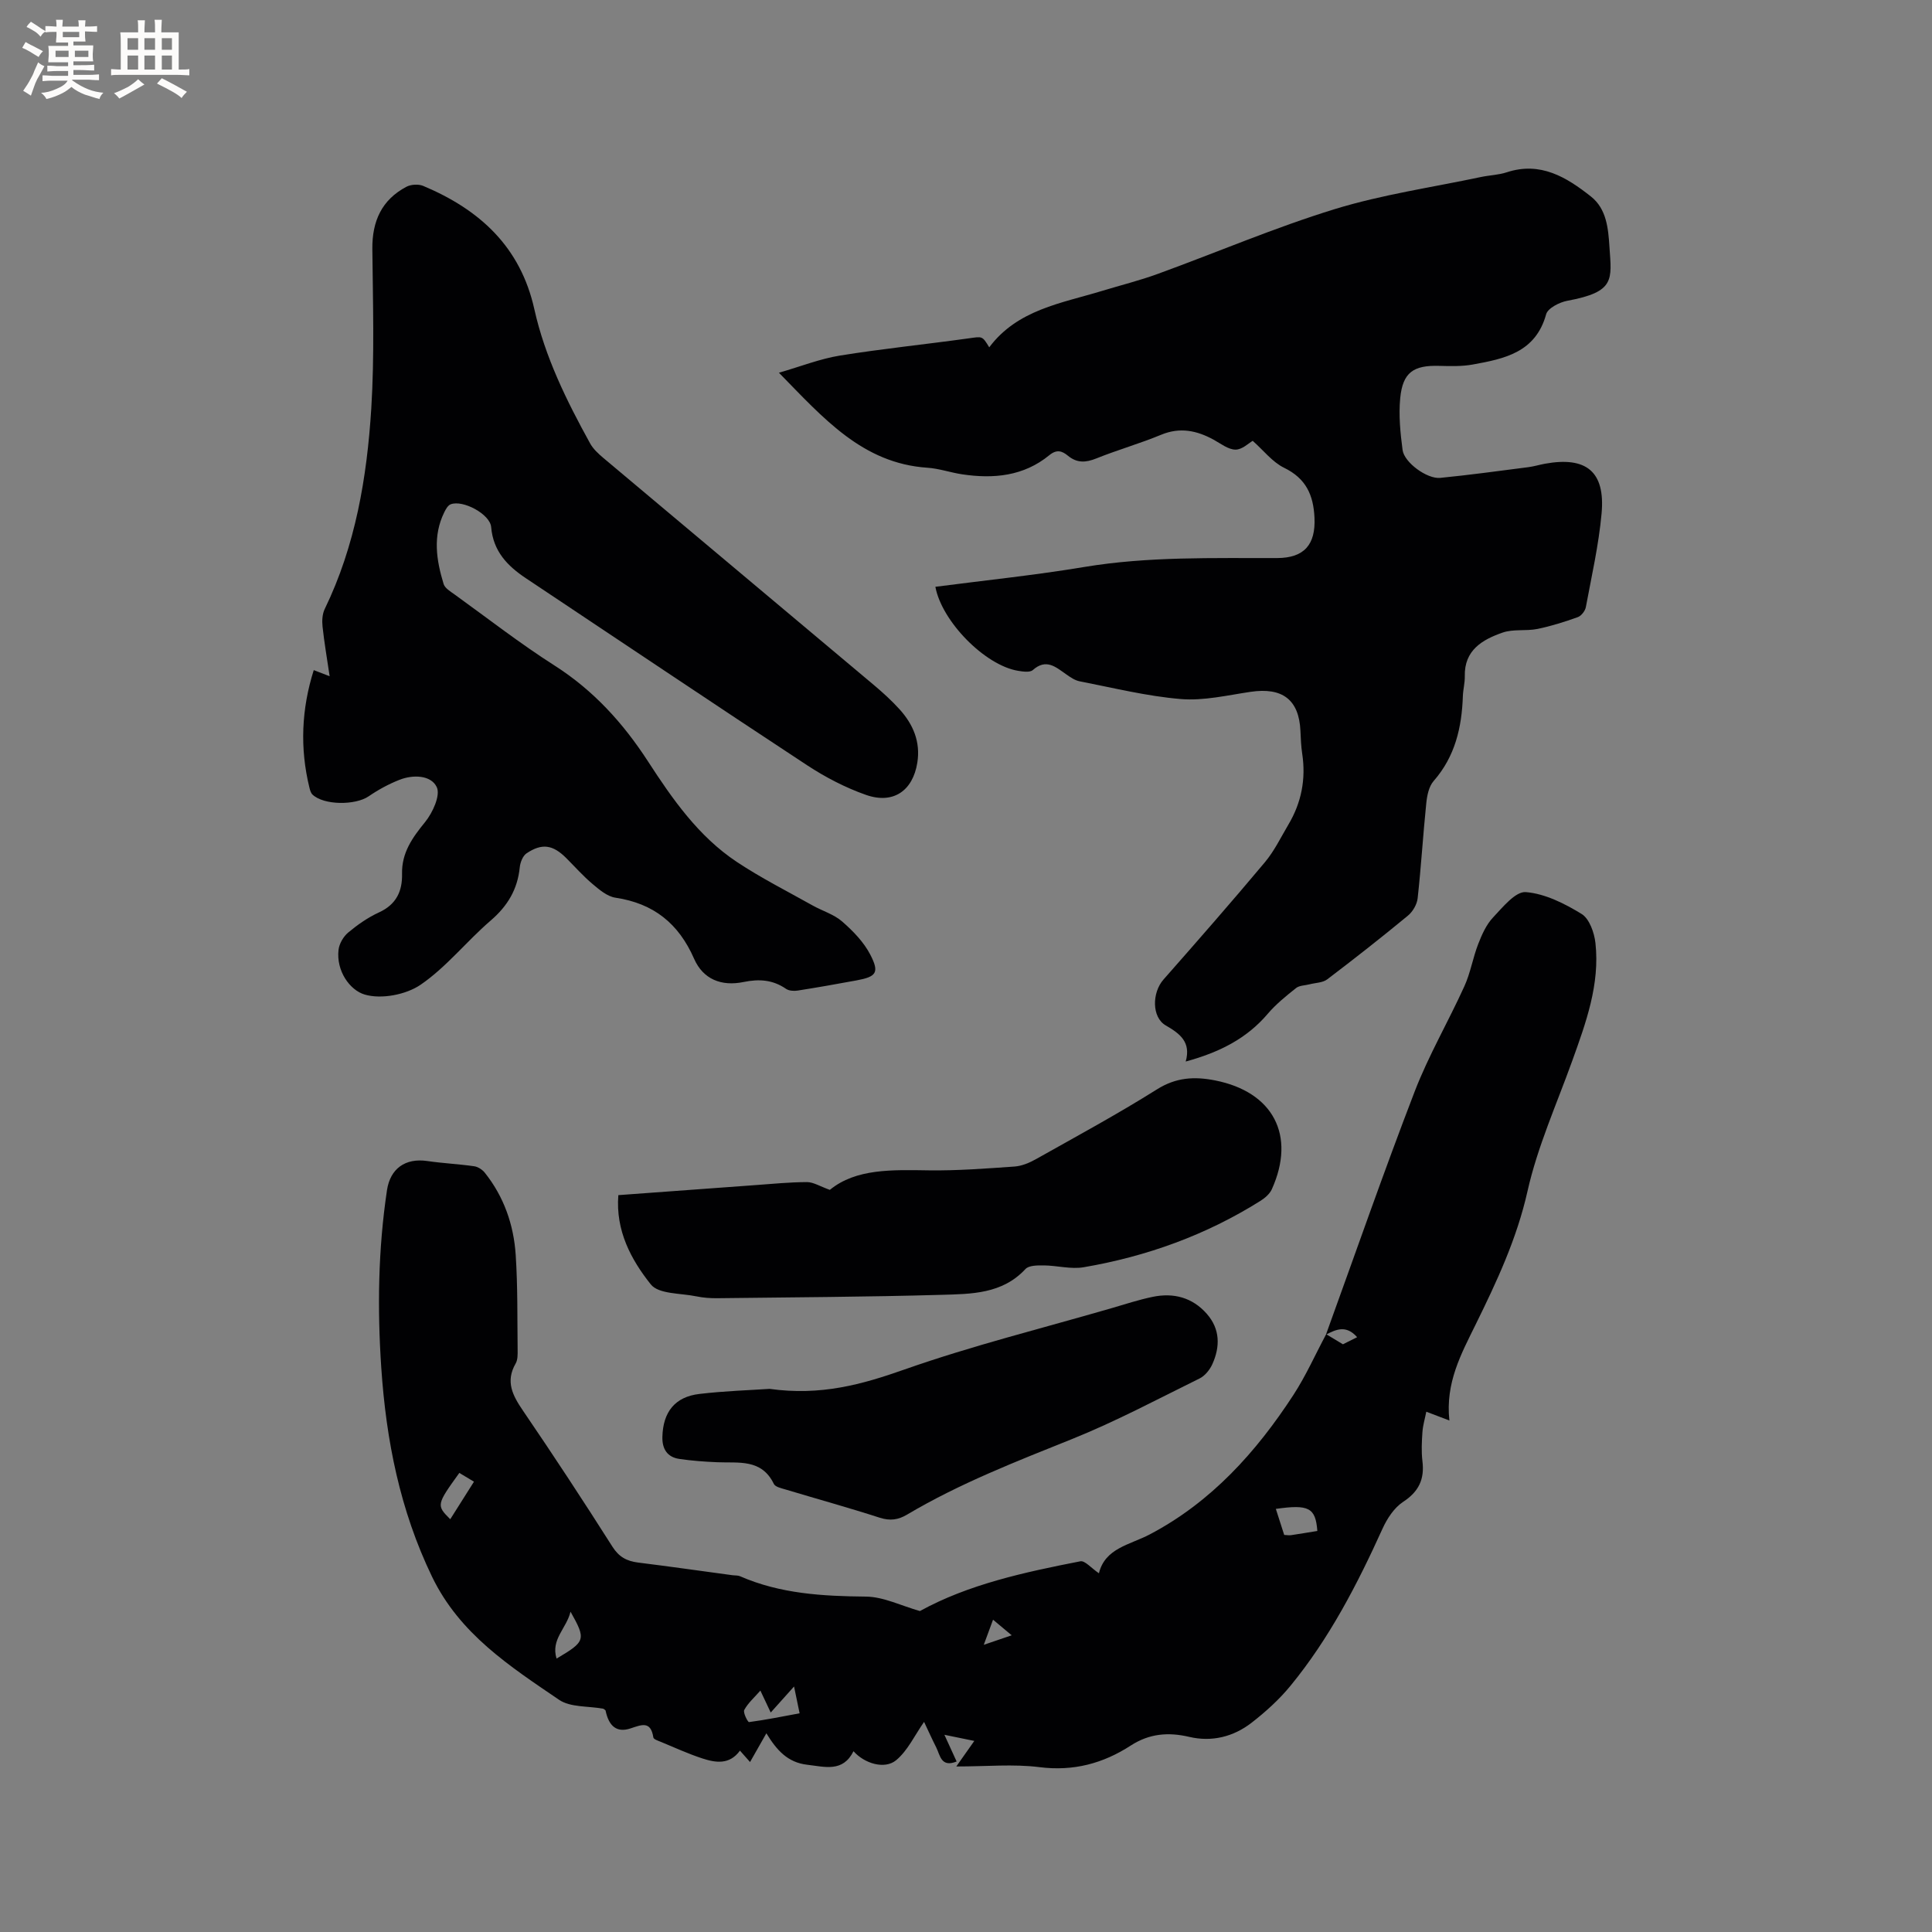 <svg enable-background="new 0 0 400 400" viewBox="0 0 400 400" xmlns="http://www.w3.org/2000/svg"><rect x="0" y="0" width="400" height="400" fill="#808080" stroke="none"/><g fill="#010103"><path d="m274.52 276.33c6.09-16.8 11.96-33.69 18.38-50.36 2.88-7.47 6.97-14.47 10.29-21.79 1.26-2.77 1.75-5.88 2.86-8.74.76-1.95 1.67-4.01 3.07-5.49 2-2.12 4.65-5.42 6.78-5.25 3.98.32 8.04 2.37 11.56 4.53 1.61.99 2.62 3.87 2.86 6.01.94 8.57-1.96 16.48-4.8 24.38-3.22 8.96-7.19 17.76-9.26 26.98-2.22 9.89-6.38 18.76-10.76 27.66-2.99 6.08-6.27 12.04-5.42 19.84-2-.76-3.19-1.21-4.78-1.82-.28 1.42-.7 2.8-.8 4.2-.14 2.01-.24 4.05 0 6.04.46 3.75-.76 6.31-4.02 8.44-1.85 1.22-3.31 3.47-4.26 5.57-5.22 11.52-11 22.7-19.06 32.52-2.33 2.84-5.13 5.37-8.04 7.63-3.76 2.91-8.23 4.02-12.91 2.92-4.35-1.02-8.27-.68-12.09 1.79-5.74 3.72-11.88 5.37-18.91 4.48-5.39-.68-10.93-.14-17.22-.14 1.71-2.43 2.73-3.88 3.73-5.29-2.1-.43-4.12-.84-6.19-1.27.79 1.72 1.65 3.6 2.53 5.53-3.24 1.31-3.41-1.3-4.23-2.93-.86-1.7-1.64-3.43-2.51-5.27-1.94 2.76-3.37 5.93-5.78 7.93-2.39 1.98-6.59.68-8.83-1.86-2.21 4.41-5.89 3.23-9.6 2.8-4.05-.47-6.31-3.02-8.44-6.51-1.21 2.12-2.22 3.91-3.38 5.95-.77-.87-1.36-1.54-2.09-2.36-2.17 2.98-5.04 2.51-7.8 1.61-2.91-.95-5.71-2.24-8.54-3.41-.58-.24-1.53-.54-1.59-.93-.55-3.51-2.44-2.62-4.76-1.86-2.82.92-4.47-.46-5.14-3.74-.16-.12-.32-.31-.5-.35-3.08-.58-6.77-.24-9.13-1.85-10.19-6.94-20.57-13.62-26.3-25.5-6.63-13.75-9.49-28.2-10.5-43.22-.83-12.31-.65-24.56 1.18-36.78.67-4.45 3.77-6.72 8.37-6.04 3.21.47 6.47.62 9.68 1.08.8.11 1.71.71 2.22 1.36 3.95 4.96 5.97 10.77 6.38 16.99.43 6.55.32 13.13.4 19.69.01.94.03 2.04-.41 2.8-2.16 3.74-.62 6.63 1.53 9.78 6.33 9.28 12.49 18.67 18.51 28.15 1.36 2.14 2.98 2.98 5.31 3.28 6.52.81 13.02 1.74 19.53 2.62.52.07 1.1.01 1.57.21 8.35 3.65 17.13 4.13 26.1 4.22 3.62.04 7.23 1.88 11.15 2.99 10-5.51 21.58-8.03 33.21-10.3.95-.19 2.25 1.4 3.85 2.48 1.28-5.22 6.37-5.87 10.51-8.04 12.72-6.68 22.05-17.04 29.77-28.9 2.58-3.97 4.52-8.35 6.77-12.56 1.02.6 2.03 1.21 3.47 2.09.53-.27 1.61-.8 2.94-1.47-2.28-2.59-4.37-1.61-6.46-.52zm-117.09 73.69c-1.27 1.45-2.57 2.58-3.34 4.01-.29.54.74 2.55.99 2.51 3.47-.46 6.91-1.16 10.47-1.82-.42-2.03-.74-3.59-1.15-5.55-1.78 1.98-3.22 3.59-4.83 5.39-.77-1.61-1.37-2.9-2.14-4.54zm115.31-33.05c-.36-4.83-1.77-5.54-8.59-4.57.58 1.81 1.15 3.59 1.73 5.39.59.03 1.02.11 1.42.05 1.76-.26 3.51-.56 5.44-.87zm-177.64-12.02c-4.75 6.59-4.77 6.71-1.88 9.59 1.63-2.58 3.24-5.12 4.91-7.77-1.13-.67-2.02-1.21-3.03-1.82zm20.13 38.44c6.03-3.56 6.14-3.92 2.89-9.71-.83 3.49-4.12 5.72-2.89 9.71zm88.45-2.85c2.26-.77 3.79-1.3 5.78-1.97-1.42-1.18-2.49-2.08-3.86-3.23-.65 1.76-1.15 3.11-1.92 5.2z"/><path d="m193.66 121.49c10.28-1.34 20.6-2.4 30.81-4.1 13.27-2.21 26.61-1.81 39.95-1.85 5.62-.02 7.99-2.8 7.73-8.36-.22-4.72-1.77-8.13-6.29-10.33-2.42-1.18-4.25-3.59-6.5-5.58-.8.45-2.18 1.83-3.56 1.82-1.51-.01-3.05-1.24-4.52-2.05-3.5-1.91-6.98-2.65-10.9-1.02-4.39 1.82-9 3.12-13.41 4.9-2.19.88-4 .97-5.86-.56-1.22-1.01-2.32-1.38-3.87-.11-5.3 4.34-11.54 4.93-18.05 3.95-2.4-.36-4.76-1.2-7.17-1.36-13.44-.9-21.5-10.22-30.75-19.67 4.53-1.31 8.5-2.88 12.61-3.55 8.86-1.43 17.8-2.33 26.69-3.57 2.81-.39 2.78-.56 4.24 1.86 5.85-7.81 14.91-9.11 23.35-11.68 3.84-1.17 7.75-2.14 11.51-3.51 12.23-4.45 24.24-9.6 36.66-13.42 9.86-3.03 20.19-4.51 30.32-6.66 1.76-.37 3.62-.41 5.31-.97 6.98-2.29 12.37 1.02 17.42 5.01 3.26 2.58 3.59 6.62 3.84 10.44.45 6.78 1.24 9.31-8.71 11.15-1.63.3-4.05 1.53-4.4 2.8-2.18 7.91-8.64 9.21-15.19 10.4-2.26.41-4.63.34-6.94.28-5.34-.16-7.56 1.35-8.08 6.68-.34 3.54.02 7.19.49 10.74.35 2.6 5.08 6.04 7.79 5.77 6.1-.6 12.18-1.44 18.26-2.22 1.15-.15 2.28-.5 3.42-.71 8.58-1.56 12.52 1.63 11.73 10.3-.59 6.51-2.06 12.95-3.26 19.4-.15.78-.94 1.8-1.66 2.06-2.74.98-5.54 1.87-8.38 2.45-2.36.47-4.98-.02-7.19.75-4.17 1.45-7.96 3.62-7.83 9.04.03 1.36-.35 2.73-.4 4.11-.22 6.48-1.6 12.5-6.05 17.58-1 1.14-1.37 3.04-1.53 4.65-.67 6.53-1.06 13.1-1.78 19.63-.14 1.27-1.01 2.76-2.01 3.59-5.48 4.52-11.06 8.91-16.72 13.2-.94.71-2.42.7-3.65 1.02-.95.25-2.1.22-2.8.78-2.06 1.64-4.16 3.33-5.86 5.33-4.38 5.15-10.03 7.98-16.98 9.88 1.13-4.04-1.19-5.77-4.14-7.48-2.92-1.69-2.85-6.79-.46-9.5 7.07-8.03 14.12-16.08 20.99-24.28 1.95-2.33 3.31-5.16 4.87-7.8 2.7-4.54 3.65-9.42 2.86-14.66-.24-1.57-.3-3.17-.37-4.75-.29-6.45-3.74-9.06-10.34-8.07-4.79.71-9.69 1.88-14.42 1.49-7.03-.58-13.98-2.32-20.94-3.67-.99-.19-1.93-.84-2.78-1.44-2.16-1.5-4.14-3.36-6.93-.89-.6.53-2.06.32-3.07.15-6.83-1.14-15.76-10.19-17.1-17.39z"/><path d="m64.96 138.74c1.02.4 1.86.72 3.29 1.27-.55-3.73-1.12-6.99-1.47-10.28-.13-1.19-.06-2.59.45-3.64 6.37-13.12 8.74-27.22 9.64-41.53.68-10.98.33-22.03.22-33.04-.05-5.73 1.94-10.15 7.05-12.85.95-.5 2.5-.59 3.48-.18 11.64 4.89 20.12 12.55 23.01 25.53 2.2 9.88 6.67 18.94 11.54 27.77.64 1.16 1.7 2.14 2.73 3.01 18.67 15.69 37.36 31.34 56.03 47.03 1.86 1.57 3.68 3.22 5.31 5.02 2.82 3.11 4.37 6.74 3.68 11.06-.93 5.82-4.99 8.65-10.64 6.66-4.24-1.49-8.37-3.64-12.14-6.11-19.48-12.8-38.83-25.81-58.24-38.73-3.85-2.56-6.79-5.6-7.21-10.6-.22-2.68-5.86-5.7-8.38-4.72-.58.22-1.02 1.02-1.33 1.65-2.42 4.92-1.64 9.92-.13 14.86.27.86 1.39 1.53 2.23 2.13 6.88 4.96 13.59 10.19 20.73 14.74 8.06 5.14 14.21 11.92 19.34 19.83 5.09 7.85 10.47 15.56 18.4 20.83 5.01 3.33 10.42 6.06 15.68 9.01 2.03 1.14 4.41 1.83 6.12 3.32 2.25 1.96 4.48 4.25 5.83 6.86 1.94 3.75 1.26 4.58-2.84 5.34-4.06.75-8.13 1.47-12.21 2.11-.77.12-1.79.05-2.39-.36-2.73-1.88-5.55-2.08-8.77-1.42-4.63.96-8.41-.58-10.26-4.8-3.21-7.32-8.39-11.47-16.28-12.65-1.7-.25-3.34-1.65-4.75-2.84-1.94-1.63-3.64-3.56-5.44-5.36-2.77-2.76-5-3.14-8.22-.99-.78.52-1.31 1.88-1.41 2.91-.46 4.56-2.52 8-6.02 11.01-4.98 4.28-9.15 9.62-14.51 13.29-3.03 2.07-8.14 3.05-11.58 2.03-3.08-.91-5.92-4.9-5.41-9.26.15-1.27 1-2.74 1.99-3.57 1.94-1.62 4.08-3.12 6.37-4.17 3.57-1.63 4.87-4.35 4.79-8.01-.09-4.34 2.13-7.47 4.77-10.7 1.57-1.93 3.23-5.55 2.41-7.25-1.18-2.47-4.87-2.62-7.71-1.5-2.23.88-4.39 2.05-6.37 3.41-2.77 1.9-9.31 1.88-11.65-.36-.34-.33-.5-.91-.62-1.4-2.02-8.21-1.65-16.33.89-24.36z"/><path d="m128.02 247.44c9.52-.7 18.9-1.39 28.28-2.07 3.59-.26 7.19-.62 10.78-.63 1.32 0 2.64.86 4.73 1.61 5.41-4.44 12.93-4.15 20.51-4.04 5.91.08 11.83-.38 17.73-.79 1.51-.11 3.08-.77 4.43-1.53 8.4-4.72 16.89-9.32 25.04-14.44 3.97-2.5 7.77-2.71 12.06-1.86 12.01 2.37 16.77 11.37 11.74 22.53-.43.96-1.42 1.81-2.35 2.4-11.26 7.08-23.56 11.52-36.62 13.75-2.63.45-5.46-.35-8.21-.38-1.3-.01-3.11-.03-3.83.75-4.8 5.18-11.21 5.16-17.36 5.34-15.45.44-30.92.51-46.38.7-1.48.02-2.98-.09-4.43-.39-3.24-.67-7.78-.43-9.4-2.47-4.07-5.11-7.31-11.11-6.72-18.48z"/><path d="m159.33 287.55c10.61 1.48 19.13-.91 27.9-4 14.03-4.94 28.54-8.54 42.85-12.69 2.84-.83 5.67-1.76 8.56-2.36 4.33-.9 8.24.12 11.22 3.52 2.76 3.14 2.78 6.78 1.15 10.4-.52 1.16-1.52 2.41-2.62 2.96-8.7 4.29-17.31 8.88-26.29 12.5-11.69 4.7-23.41 9.24-34.28 15.69-1.86 1.11-3.53 1.34-5.67.66-6.44-2.08-12.97-3.88-19.45-5.83-.89-.27-2.18-.53-2.49-1.18-2.54-5.24-7.3-4.29-11.7-4.48-2.63-.11-5.28-.3-7.89-.69-2.48-.37-3.54-2.08-3.48-4.54.12-5.18 2.61-8.32 7.67-8.91 5.25-.62 10.54-.78 14.52-1.05z"/></g><path d="m6.8 9.5c.6.3 1.3.7 2.1 1.1-.4.4-.7.8-.9 1.2-.7-.4-1.3-.8-1.8-1.1s-1.1-.6-1.6-.8c.2-.4.5-.8.7-1.2.4.2.8.5 1.5.8zm.9 6.9c-.3.6-.5 1.1-.7 1.7s-.4 1.1-.6 1.7c-.6-.4-1.1-.7-1.6-1 .7-1 1.2-1.8 1.5-2.4.3-.5.6-1.1.8-1.7.3-.6.5-1.2.8-1.8.3.3.8.6 1.3.8-.7 1.3-1.2 2.2-1.5 2.7zm.1-11c.4.3 1 .7 1.7 1.1-.5.2-.8.6-1.1 1.1-.5-.6-1-1-1.4-1.2s-.9-.6-1.5-.8c.2-.4.5-.7.9-1.1.5.3.9.6 1.4.9zm10.5 13.1c1 .4 2 .6 3.1.7-.4.4-.7.8-.8 1.3-.9-.2-1.9-.6-3-.9-1-.4-2-.9-2.8-1.6-.5.4-1.1.9-1.9 1.3s-1.9.9-3.3 1.2c-.1-.3-.5-.8-1.1-1.3 1 0 2.1-.3 3.2-.8 1.2-.5 1.9-1 2.3-1.7h-3.2c-.4 0-1 0-2 .1v-1.2c1 0 1.7.1 2 .1h3.3v-1h-2.3c-.2 0-.9 0-2 .1v-1.2c1.2 0 1.9.1 2 .1h2.3v-.8h-4.1c0-.7.1-1.2.1-1.6 0-.5 0-1.1-.1-1.8h4.1v-.7h-2.5c0-.6.1-1.1.1-1.6v-.6h-.5c-.4 0-1 0-1.8.1v-1.3c1.2 0 1.9.1 2.1.1h.2c0-.3 0-.8-.1-1.4h1.4c0 .6-.1 1-.1 1.4h3.4c0-.4 0-.8-.1-1.3h1.5c0 .4-.1.9-.1 1.3.7 0 1.5 0 2.5-.1v1.2c-1 0-1.8-.1-2.5-.1v.6c0 .3 0 .8.1 1.5h-2.5v.8h4.1c0 .7-.1 1.3-.1 1.8s0 1 .1 1.5h-4.1v.8h1.4c.8 0 1.8 0 2.9-.1v1.2c-1 0-1.9-.1-2.8-.1h-1.5v1h3.2c.3 0 1 0 2.1-.1v1.2c-1.1 0-1.8-.1-2.1-.1h-3.4l-.1.1c1.4 1 2.4 1.5 3.4 1.9zm-4.1-6.7v-1.3h-2.7v1.3zm2.2-4.1v-1.1h-3.4v1.1zm1.9 4.1v-1.3h-2.8v1.3z" fill="#fcfbfa"/><path d="m37 6.7v2.3 5.4c1 0 1.8 0 2.2-.1v1.3c-.6 0-1.5-.1-2.5-.1h-11.9c-.7 0-1.3 0-1.8.1v-1.3c.5 0 1.1.1 2 .1v-5.2c0-1 0-1.8-.1-2.5h3.7c0-1.3 0-2.1-.1-2.5h1.5c0 .4-.1 1.3-.1 2.5h2.2c0-1.2 0-2.1-.1-2.6h1.5c0 .4-.1 1.3-.1 2.6zm-12.3 13.7c-.3-.4-.7-.8-1.1-1.1 1.1-.4 2.1-.9 2.9-1.3.8-.5 1.5-1 2.1-1.6.4.4.9.8 1.3 1.1-2.5 1.4-4.2 2.4-5.2 2.9zm3.9-10.1v-2.4h-2.2v2.4zm0 4.1v-2.9h-2.2v2.9zm3.5-4.1v-2.4h-2.2v2.4zm0 4.1v-2.9h-2.2v2.9zm.4 2.9 1-1.1c.6.3 1.4.7 2.5 1.3s2 1.1 2.7 1.5c-.4.4-.8.8-1.1 1.3-.8-.8-2.5-1.7-5.1-3zm3.1-7v-2.4h-2.1v2.4zm0 4.1v-2.9h-2.1v2.9z" fill="#fcfbfa"/></svg>